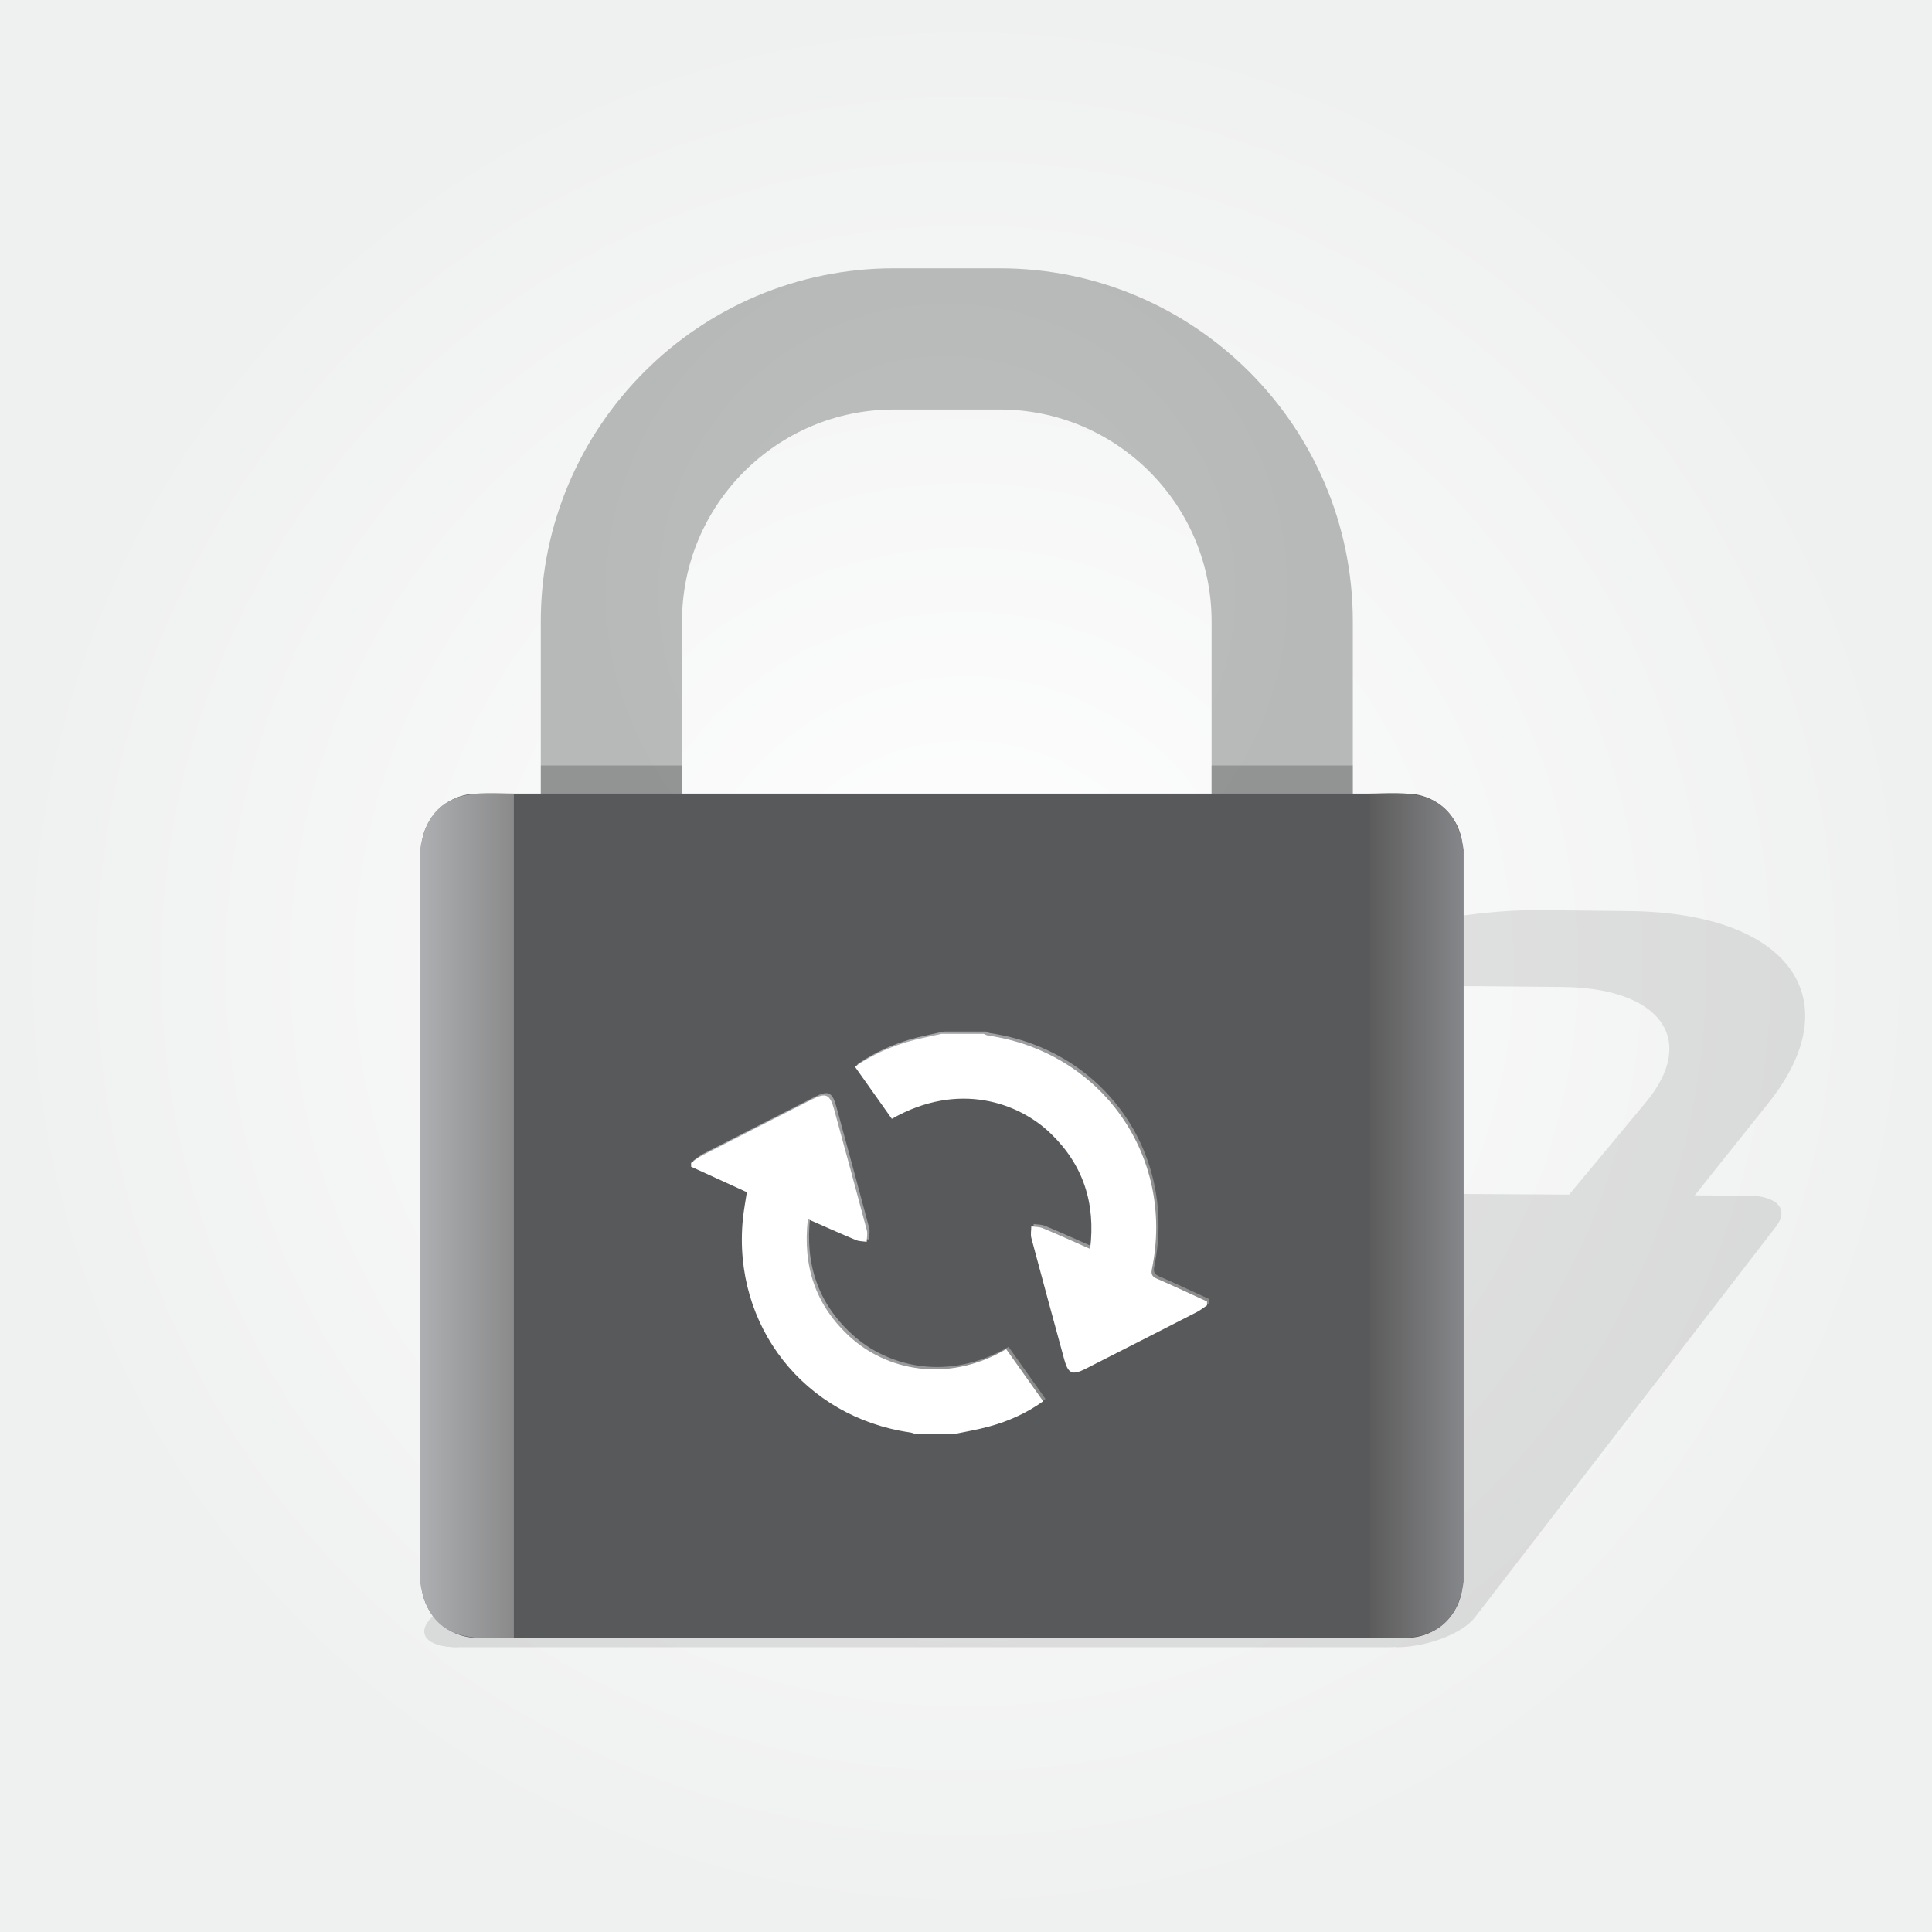 <?xml version="1.0" encoding="utf-8"?>
<!-- Generator: Adobe Illustrator 16.0.4, SVG Export Plug-In . SVG Version: 6.00 Build 0)  -->
<!DOCTYPE svg PUBLIC "-//W3C//DTD SVG 1.1//EN" "http://www.w3.org/Graphics/SVG/1.1/DTD/svg11.dtd">
<svg version="1.1" id="Layer_1" xmlns="http://www.w3.org/2000/svg" xmlns:xlink="http://www.w3.org/1999/xlink" x="0px" y="0px"
	 width="102.978px" height="102.977px" viewBox="0 0 102.978 102.977" enable-background="new 0 0 102.978 102.977"
	 xml:space="preserve">
<rect x="0" y="0" width="102.978" height="102.977" fill="#333333" stroke="none"/>
<g>
	<radialGradient id="SVGID_1_" cx="51.489" cy="51.488" r="51.489" gradientUnits="userSpaceOnUse">
		<stop  offset="0" style="stop-color:#FFFFFF"/>
		<stop  offset="1" style="stop-color:#EFF0F0"/>
	</radialGradient>
	<rect fill="url(#SVGID_1_)" width="102.978" height="102.977"/>
	<g opacity="0.1">
		<g>
			<path d="M48.371,66.991l8.369-8.477c5.537-5.608,16.967-10.096,25.48-10.003l4.632,0.05c8.514,0.093,11.834,4.687,7.401,10.24
				l-6.699,8.393 M80.738,67.159l6.989-8.407c2.774-3.338,0.784-6.095-4.44-6.145l-4.735-0.045
				c-5.223-0.05-12.081,2.644-15.288,6.002l-8.078,8.462"/>
			<path d="M78.199,86.197c-0.684,0.885-2.58,1.604-4.238,1.604h-49.5c-1.656,0-2.262-0.728-1.352-1.624l21.423-21.11
				c0.91-0.896,2.843-1.616,4.316-1.607l44.021,0.272c1.475,0.009,2.113,0.734,1.43,1.62L78.199,86.197z"/>
			<g id="jd809Q.tif_11_">
				<g>
					<path fill-rule="evenodd" clip-rule="evenodd" d="M49.03,74.073c0.234-0.066,0.468-0.145,0.701-0.198
						c2.345-0.536,4.681-1.068,7.008-1.6c0.893-0.204,1.043-0.151,0.845,0.293c-0.514,1.154-1.02,2.309-1.534,3.465
						c-0.046,0.104-0.204,0.223-0.312,0.336c-0.169-0.017-0.371-0.013-0.501-0.054c-0.614-0.188-1.207-0.389-1.868-0.606
						c-1.529,1.359-1.895,2.479-0.978,3.38c0.99,0.955,3.744,1.366,7.692,0.374c0.192,0.49,0.39,0.983,0.598,1.496
						c-1.155,0.34-2.288,0.566-3.412,0.717c-0.705,0.093-1.395,0.149-2.093,0.223c-0.632-0.001-1.265-0.002-1.896-0.003
						c-0.092-0.019-0.173-0.045-0.275-0.054c-5.083-0.442-6.323-3.089-2.903-6.147c0.283-0.254,0.605-0.505,0.921-0.768
						c-0.707-0.249-1.404-0.495-2.098-0.742C48.96,74.147,48.996,74.11,49.03,74.073z"/>
					<path fill-rule="evenodd" clip-rule="evenodd" d="M71.423,78.23c-0.23,0.065-0.459,0.141-0.69,0.193
						c-2.346,0.539-4.702,1.075-7.068,1.61c-0.845,0.191-1.013,0.139-0.858-0.271c0.438-1.159,0.882-2.317,1.346-3.479
						c0.043-0.104,0.191-0.224,0.291-0.336c0.181,0.018,0.396,0.015,0.537,0.057c0.614,0.185,1.208,0.384,1.874,0.597
						c1.408-1.311,1.715-2.404,0.88-3.305c-0.821-0.899-3.265-1.525-7.528-0.453c-0.155-0.492-0.309-0.987-0.466-1.504
						c1.436-0.415,2.798-0.673,4.14-0.815c0.32-0.034,0.642-0.071,0.962-0.107c0.692,0.003,1.386,0.006,2.077,0.009
						c0.057,0.017,0.103,0.043,0.17,0.049c5.178,0.498,6.283,3.491,2.405,6.711c-0.198,0.164-0.163,0.223,0.035,0.284
						c0.673,0.209,1.324,0.433,1.985,0.651C71.483,78.157,71.453,78.194,71.423,78.23z"/>
				</g>
			</g>
			<path d="M24.389,87.801c-1.657,0-2.262-0.728-1.352-1.624l21.43-21.11c0.91-0.896,2.842-1.616,4.316-1.607"/>
			<path d="M93.248,63.733c1.474,0.01,2.115,0.734,1.433,1.62L78.624,86.197c-0.683,0.886-2.578,1.604-4.235,1.604"/>
		</g>
	</g>
	<radialGradient id="SVGID_2_" cx="50.466" cy="31.551" r="19.569" gradientUnits="userSpaceOnUse">
		<stop  offset="0" style="stop-color:#BEBFBF"/>
		<stop  offset="1" style="stop-color:#B7B8B8"/>
	</radialGradient>
	<path fill="url(#SVGID_2_)" d="M28.825,48.801V33.119c0-10.376,8.44-18.818,18.817-18.818h5.646
		c10.377,0,18.819,8.442,18.819,18.818v15.682 M64.579,48.801V33.119c0-6.226-5.063-11.291-11.291-11.291h-5.646
		c-6.225,0-11.29,5.065-11.29,11.291v15.682"/>
	<path fill="#58595B" d="M77.961,84.301c0,1.656-1.342,3-3,3h-49.5c-1.656,0-3-1.344-3-3v-39c0-1.657,1.344-3,3-3h49.5
		c1.658,0,3,1.343,3,3V84.301z"/>
	<g id="jd809Q.tif">
		<g>
			<linearGradient id="SVGID_3_" gradientUnits="userSpaceOnUse" x1="36.962" y1="67.296" x2="55.727" y2="67.296">
				<stop  offset="0" style="stop-color:#ADAFB2"/>
				<stop  offset="1" style="stop-color:#8A8A8A"/>
			</linearGradient>
			<path fill-rule="evenodd" clip-rule="evenodd" fill="url(#SVGID_3_)" d="M36.962,61.857c0.181-0.125,0.351-0.271,0.545-0.371
				c1.959-1.006,3.922-2.006,5.886-3.004c0.756-0.384,0.97-0.288,1.194,0.535c0.584,2.141,1.169,4.281,1.739,6.426
				c0.052,0.193-0.001,0.414-0.006,0.623c-0.193-0.029-0.402-0.021-0.578-0.096c-0.829-0.346-1.648-0.715-2.558-1.113
				c-0.285,2.523,0.416,4.6,2.234,6.266c1.929,1.766,5.159,2.52,8.338,0.665c0.646,0.909,1.295,1.824,1.971,2.776
				c-0.884,0.637-1.845,1.061-2.865,1.342c-0.639,0.176-1.296,0.282-1.945,0.42c-0.649,0-1.3,0-1.949,0
				c-0.111-0.034-0.22-0.083-0.333-0.1c-5.64-0.807-9.48-5.705-8.913-11.379c0.047-0.471,0.138-0.938,0.211-1.426
				c-0.997-0.455-1.984-0.907-2.971-1.359C36.962,61.994,36.962,61.926,36.962,61.857z"/>
			<linearGradient id="SVGID_4_" gradientUnits="userSpaceOnUse" x1="45.694" y1="64.01" x2="64.462" y2="64.01">
				<stop  offset="0" style="stop-color:#ADAFB2"/>
				<stop  offset="1" style="stop-color:#8A8A8A"/>
			</linearGradient>
			<path fill-rule="evenodd" clip-rule="evenodd" fill="url(#SVGID_4_)" d="M64.462,69.451c-0.184,0.122-0.356,0.264-0.552,0.363
				c-1.974,1.012-3.95,2.018-5.927,3.022c-0.704,0.358-0.925,0.261-1.133-0.502c-0.588-2.155-1.177-4.31-1.752-6.468
				c-0.052-0.195-0.004-0.416-0.003-0.626c0.207,0.032,0.432,0.024,0.619,0.103c0.816,0.34,1.622,0.706,2.517,1.1
				c0.299-2.443-0.373-4.477-2.093-6.143c-1.719-1.664-4.936-2.807-8.476-0.79c-0.646-0.911-1.293-1.826-1.969-2.78
				c1.139-0.78,2.359-1.267,3.671-1.541c0.312-0.066,0.624-0.139,0.937-0.207c0.752,0,1.505,0,2.257,0
				c0.077,0.03,0.151,0.078,0.23,0.089c6.064,0.884,9.971,6.437,8.737,12.443c-0.062,0.308,0.025,0.415,0.288,0.528
				c0.889,0.387,1.766,0.8,2.647,1.203C64.462,69.314,64.462,69.383,64.462,69.451z"/>
		</g>
	</g>
	<linearGradient id="SVGID_5_" gradientUnits="userSpaceOnUse" x1="22.389" y1="64.801" x2="27.389" y2="64.801">
		<stop  offset="0" style="stop-color:#ADAFB2"/>
		<stop  offset="1" style="stop-color:#8A8A8A"/>
	</linearGradient>
	<path fill="url(#SVGID_5_)" d="M27.389,87.301c-1.657,0-4.5,0.5-5-3v-39c0.5-3.5,3.343-3,5-3"/>
	
		<linearGradient id="SVGID_6_" gradientUnits="userSpaceOnUse" x1="229.764" y1="-243.199" x2="234.764" y2="-243.199" gradientTransform="matrix(-1 0 0 -1 307.777 -178.398)">
		<stop  offset="0" style="stop-color:#86878A"/>
		<stop  offset="1" style="stop-color:#5C5C5C"/>
	</linearGradient>
	<path fill="url(#SVGID_6_)" d="M73.014,42.301c1.657,0,4.5-0.5,5,3v39c-0.5,3.5-3.343,3-5,3"/>
	<rect x="64.576" y="40.801" opacity="0.2" width="7.531" height="1.5"/>
	<rect x="28.826" y="40.801" opacity="0.2" width="7.531" height="1.5"/>
	<g id="jd809Q.tif_2_">
		<g>
			<path fill-rule="evenodd" clip-rule="evenodd" fill="#FFFFFF" d="M36.837,61.982c0.181-0.125,0.351-0.271,0.545-0.371
				c1.959-1.006,3.922-2.006,5.886-3.004c0.756-0.384,0.97-0.288,1.194,0.535c0.584,2.141,1.169,4.281,1.739,6.426
				c0.052,0.193-0.001,0.414-0.006,0.623c-0.193-0.029-0.402-0.021-0.578-0.096c-0.829-0.346-1.648-0.715-2.558-1.113
				c-0.285,2.523,0.416,4.6,2.234,6.266c1.929,1.766,5.159,2.52,8.338,0.665c0.646,0.909,1.295,1.824,1.971,2.776
				c-0.884,0.637-1.845,1.061-2.865,1.342c-0.639,0.176-1.296,0.282-1.945,0.42c-0.649,0-1.3,0-1.949,0
				c-0.111-0.034-0.22-0.083-0.333-0.1c-5.64-0.807-9.48-5.705-8.913-11.379c0.047-0.471,0.138-0.938,0.211-1.426
				c-0.997-0.455-1.984-0.907-2.971-1.359C36.837,62.119,36.837,62.051,36.837,61.982z"/>
			<path fill-rule="evenodd" clip-rule="evenodd" fill="#FFFFFF" d="M64.337,69.576c-0.184,0.122-0.356,0.264-0.552,0.363
				c-1.974,1.012-3.95,2.018-5.927,3.022c-0.704,0.358-0.925,0.261-1.133-0.502c-0.588-2.155-1.177-4.31-1.752-6.468
				c-0.052-0.195-0.004-0.416-0.003-0.626c0.207,0.032,0.432,0.024,0.619,0.103c0.816,0.34,1.622,0.706,2.517,1.1
				c0.299-2.443-0.373-4.477-2.093-6.143c-1.719-1.664-4.936-2.807-8.476-0.79c-0.646-0.911-1.293-1.826-1.969-2.78
				c1.139-0.78,2.359-1.267,3.671-1.541c0.312-0.066,0.624-0.139,0.937-0.207c0.752,0,1.505,0,2.257,0
				c0.077,0.03,0.151,0.078,0.23,0.089c6.064,0.884,9.971,6.437,8.737,12.443c-0.062,0.308,0.025,0.415,0.288,0.528
				c0.889,0.387,1.766,0.8,2.647,1.203C64.337,69.439,64.337,69.508,64.337,69.576z"/>
		</g>
	</g>
</g>
</svg>
